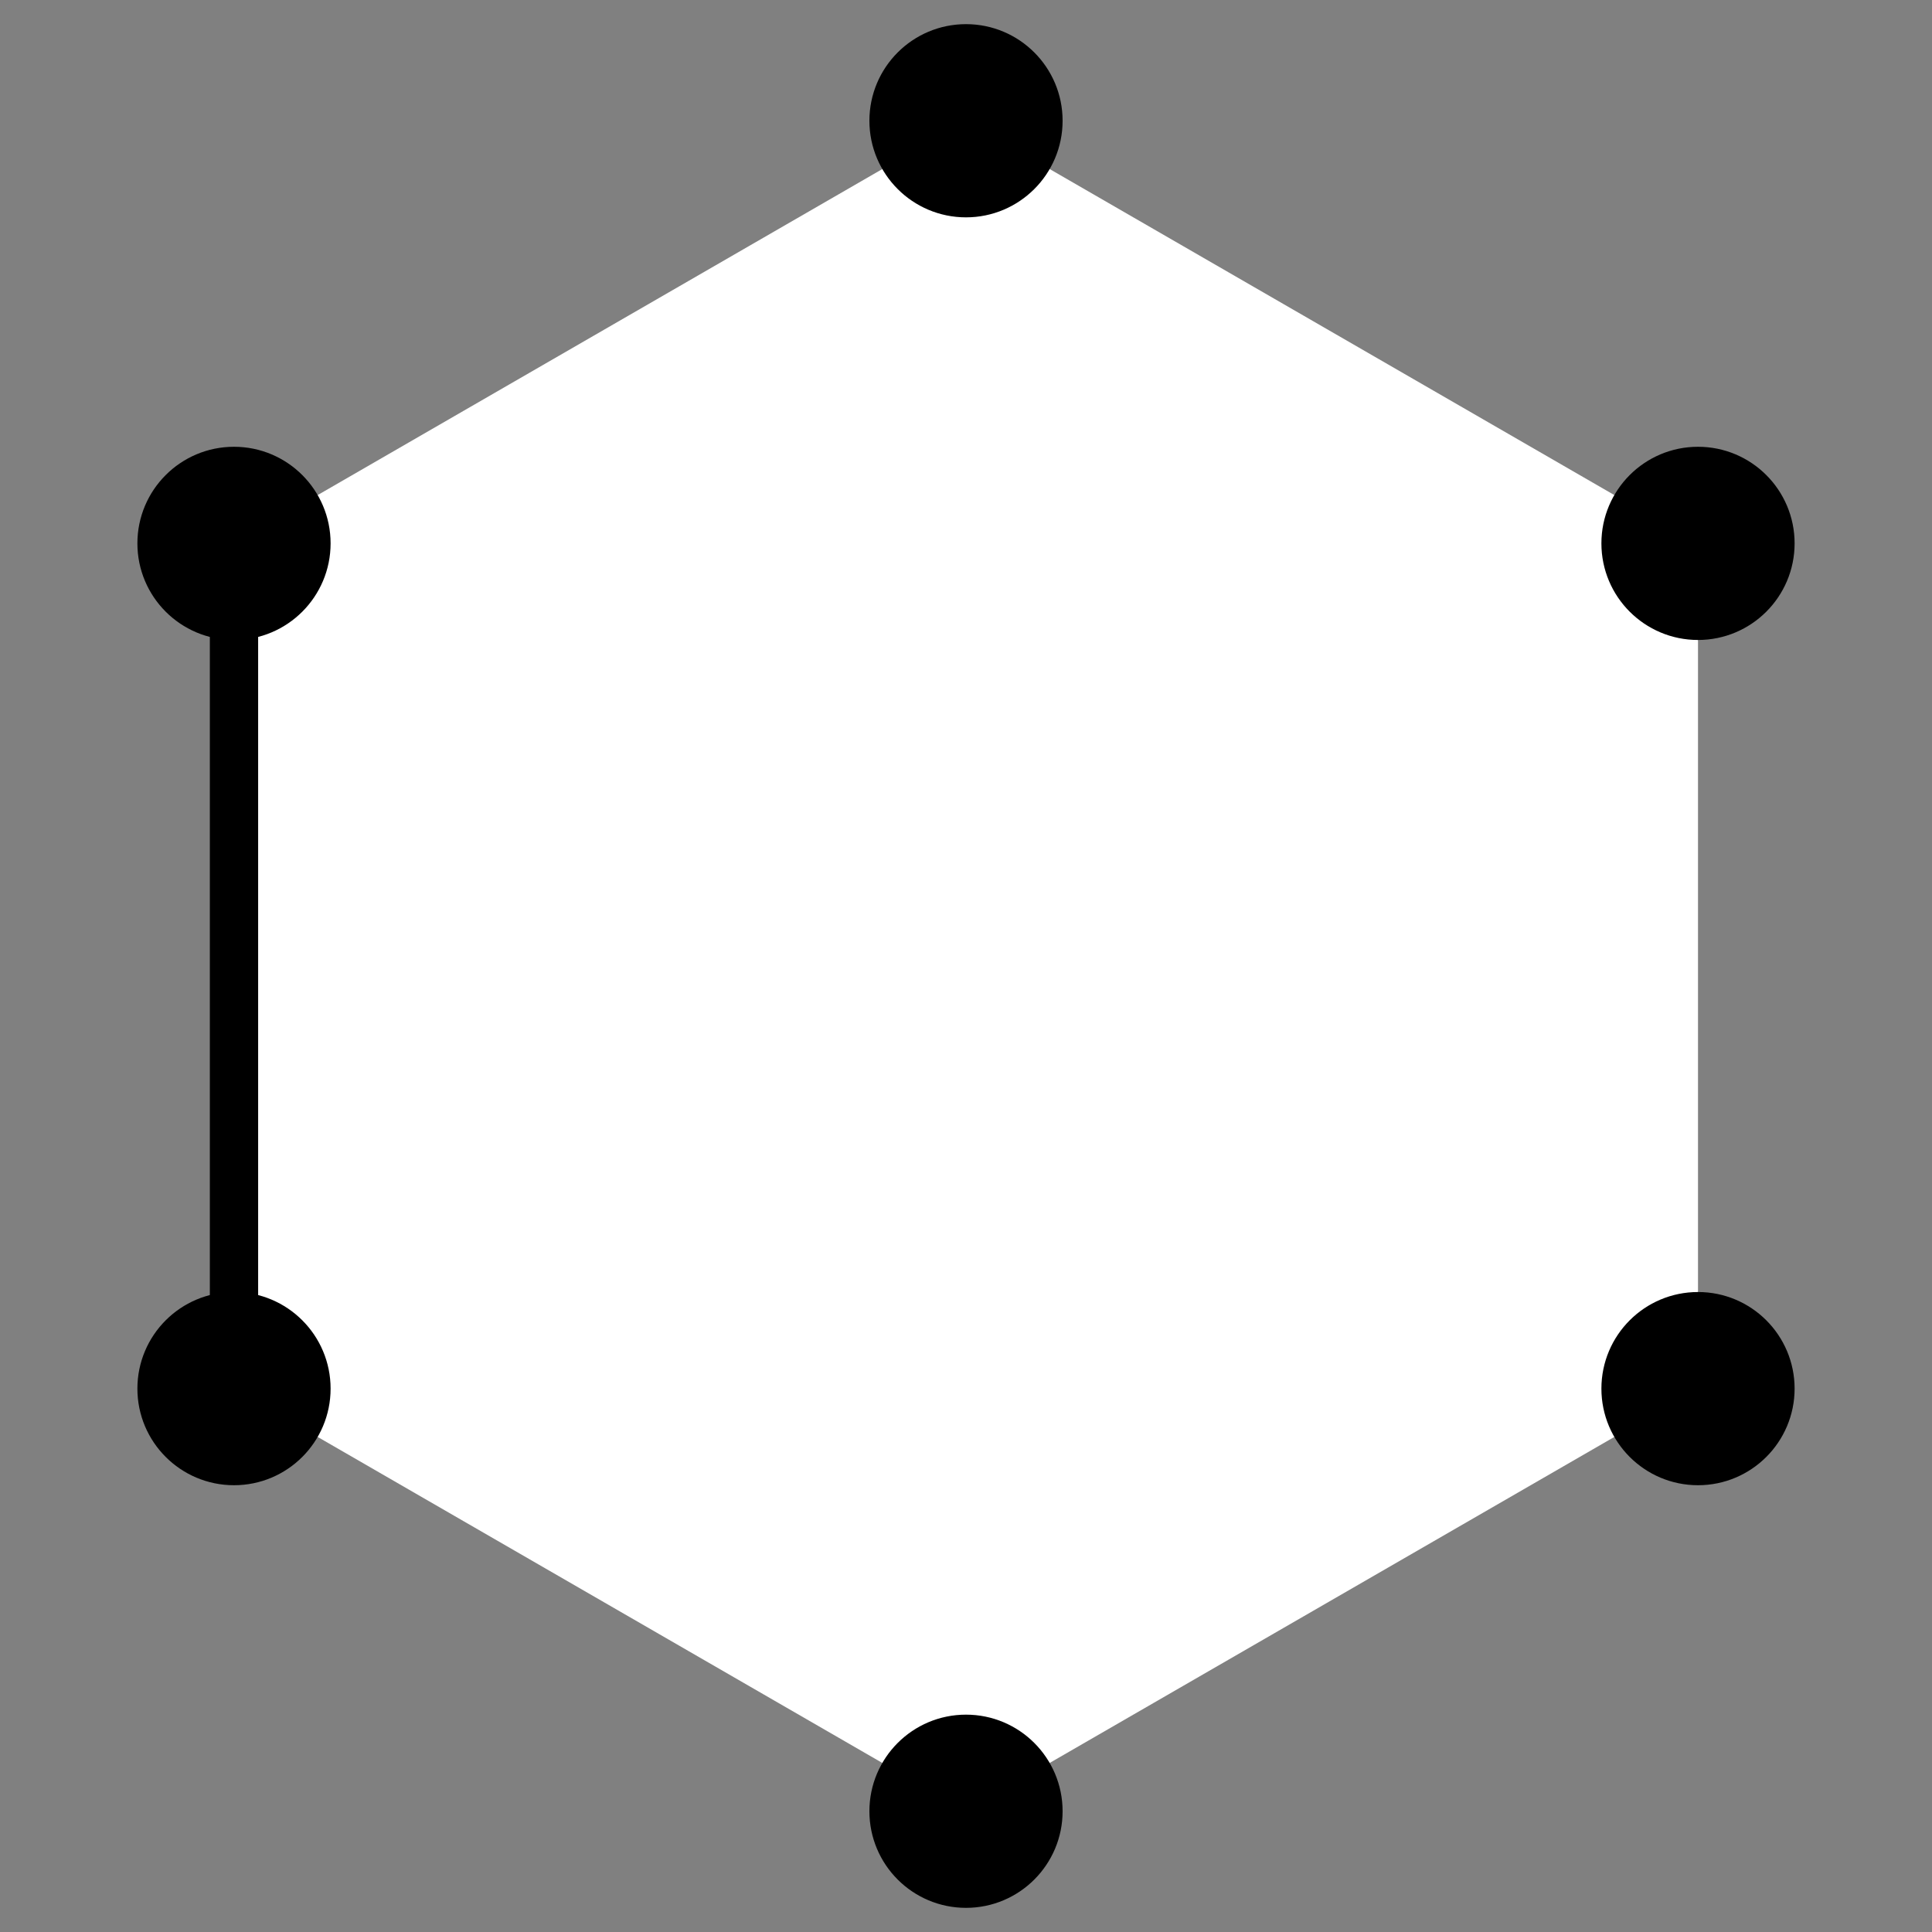 <?xml version="1.0"?>
<!DOCTYPE svg PUBLIC '-//W3C//DTD SVG 1.0//EN'
          'http://www.w3.org/TR/2001/REC-SVG-20010904/DTD/svg10.dtd'>
<svg xmlns:xlink="http://www.w3.org/1999/xlink" style="fill-opacity:1; color-rendering:auto; color-interpolation:auto; text-rendering:auto; stroke:black; stroke-linecap:square; stroke-miterlimit:10; shape-rendering:auto; stroke-opacity:1; fill:black; stroke-dasharray:none; font-weight:normal; stroke-width:1; font-family:'Dialog'; font-style:normal; stroke-linejoin:miter; font-size:12px; stroke-dashoffset:0; image-rendering:auto;" width="400" height="400" xmlns="http://www.w3.org/2000/svg"
><rect width="100%" height="100%" fill="#808080" stroke="none"/><!--Generated by the Batik Graphics2D SVG Generator--><defs id="genericDefs"
  /><g
  ><g style="fill:white; stroke-width:10; stroke-linecap:round; stroke:white;" transform="translate(200,200)"
    ><path style="stroke:none;" d="M151.554 -87.5 L-0 -175 L-151.554 -87.5 L-151.554 87.5 L0 175 L151.554 87.5 Z"
    /></g
    ><g style="stroke-linecap:round; stroke-width:10;" transform="translate(200,200)"
    ><circle r="15" style="stroke:none;" cx="-0" cy="-175"
      /><circle r="15" style="fill:none;" cx="-0" cy="-175"
      /><circle r="15" style="stroke:none;" cx="-151.554" cy="-87.5"
      /><circle r="15" style="fill:none;" cx="-151.554" cy="-87.5"
      /><line y2="-87.5" style="fill:none;" x1="-151.554" x2="-151.554" y1="87.5"
      /><circle r="15" style="stroke:none;" cx="-151.554" cy="87.5"
      /><circle r="15" style="fill:none;" cx="-151.554" cy="87.5"
      /><circle r="15" style="stroke:none;" cx="0" cy="175"
      /><circle r="15" style="fill:none;" cx="0" cy="175"
      /><circle r="15" style="stroke:none;" cx="151.554" cy="87.5"
      /><circle r="15" style="fill:none;" cx="151.554" cy="87.5"
      /><circle r="15" style="stroke:none;" cx="151.554" cy="-87.5"
      /><circle r="15" style="fill:none;" cx="151.554" cy="-87.5"
    /></g
  ></g
></svg
>
